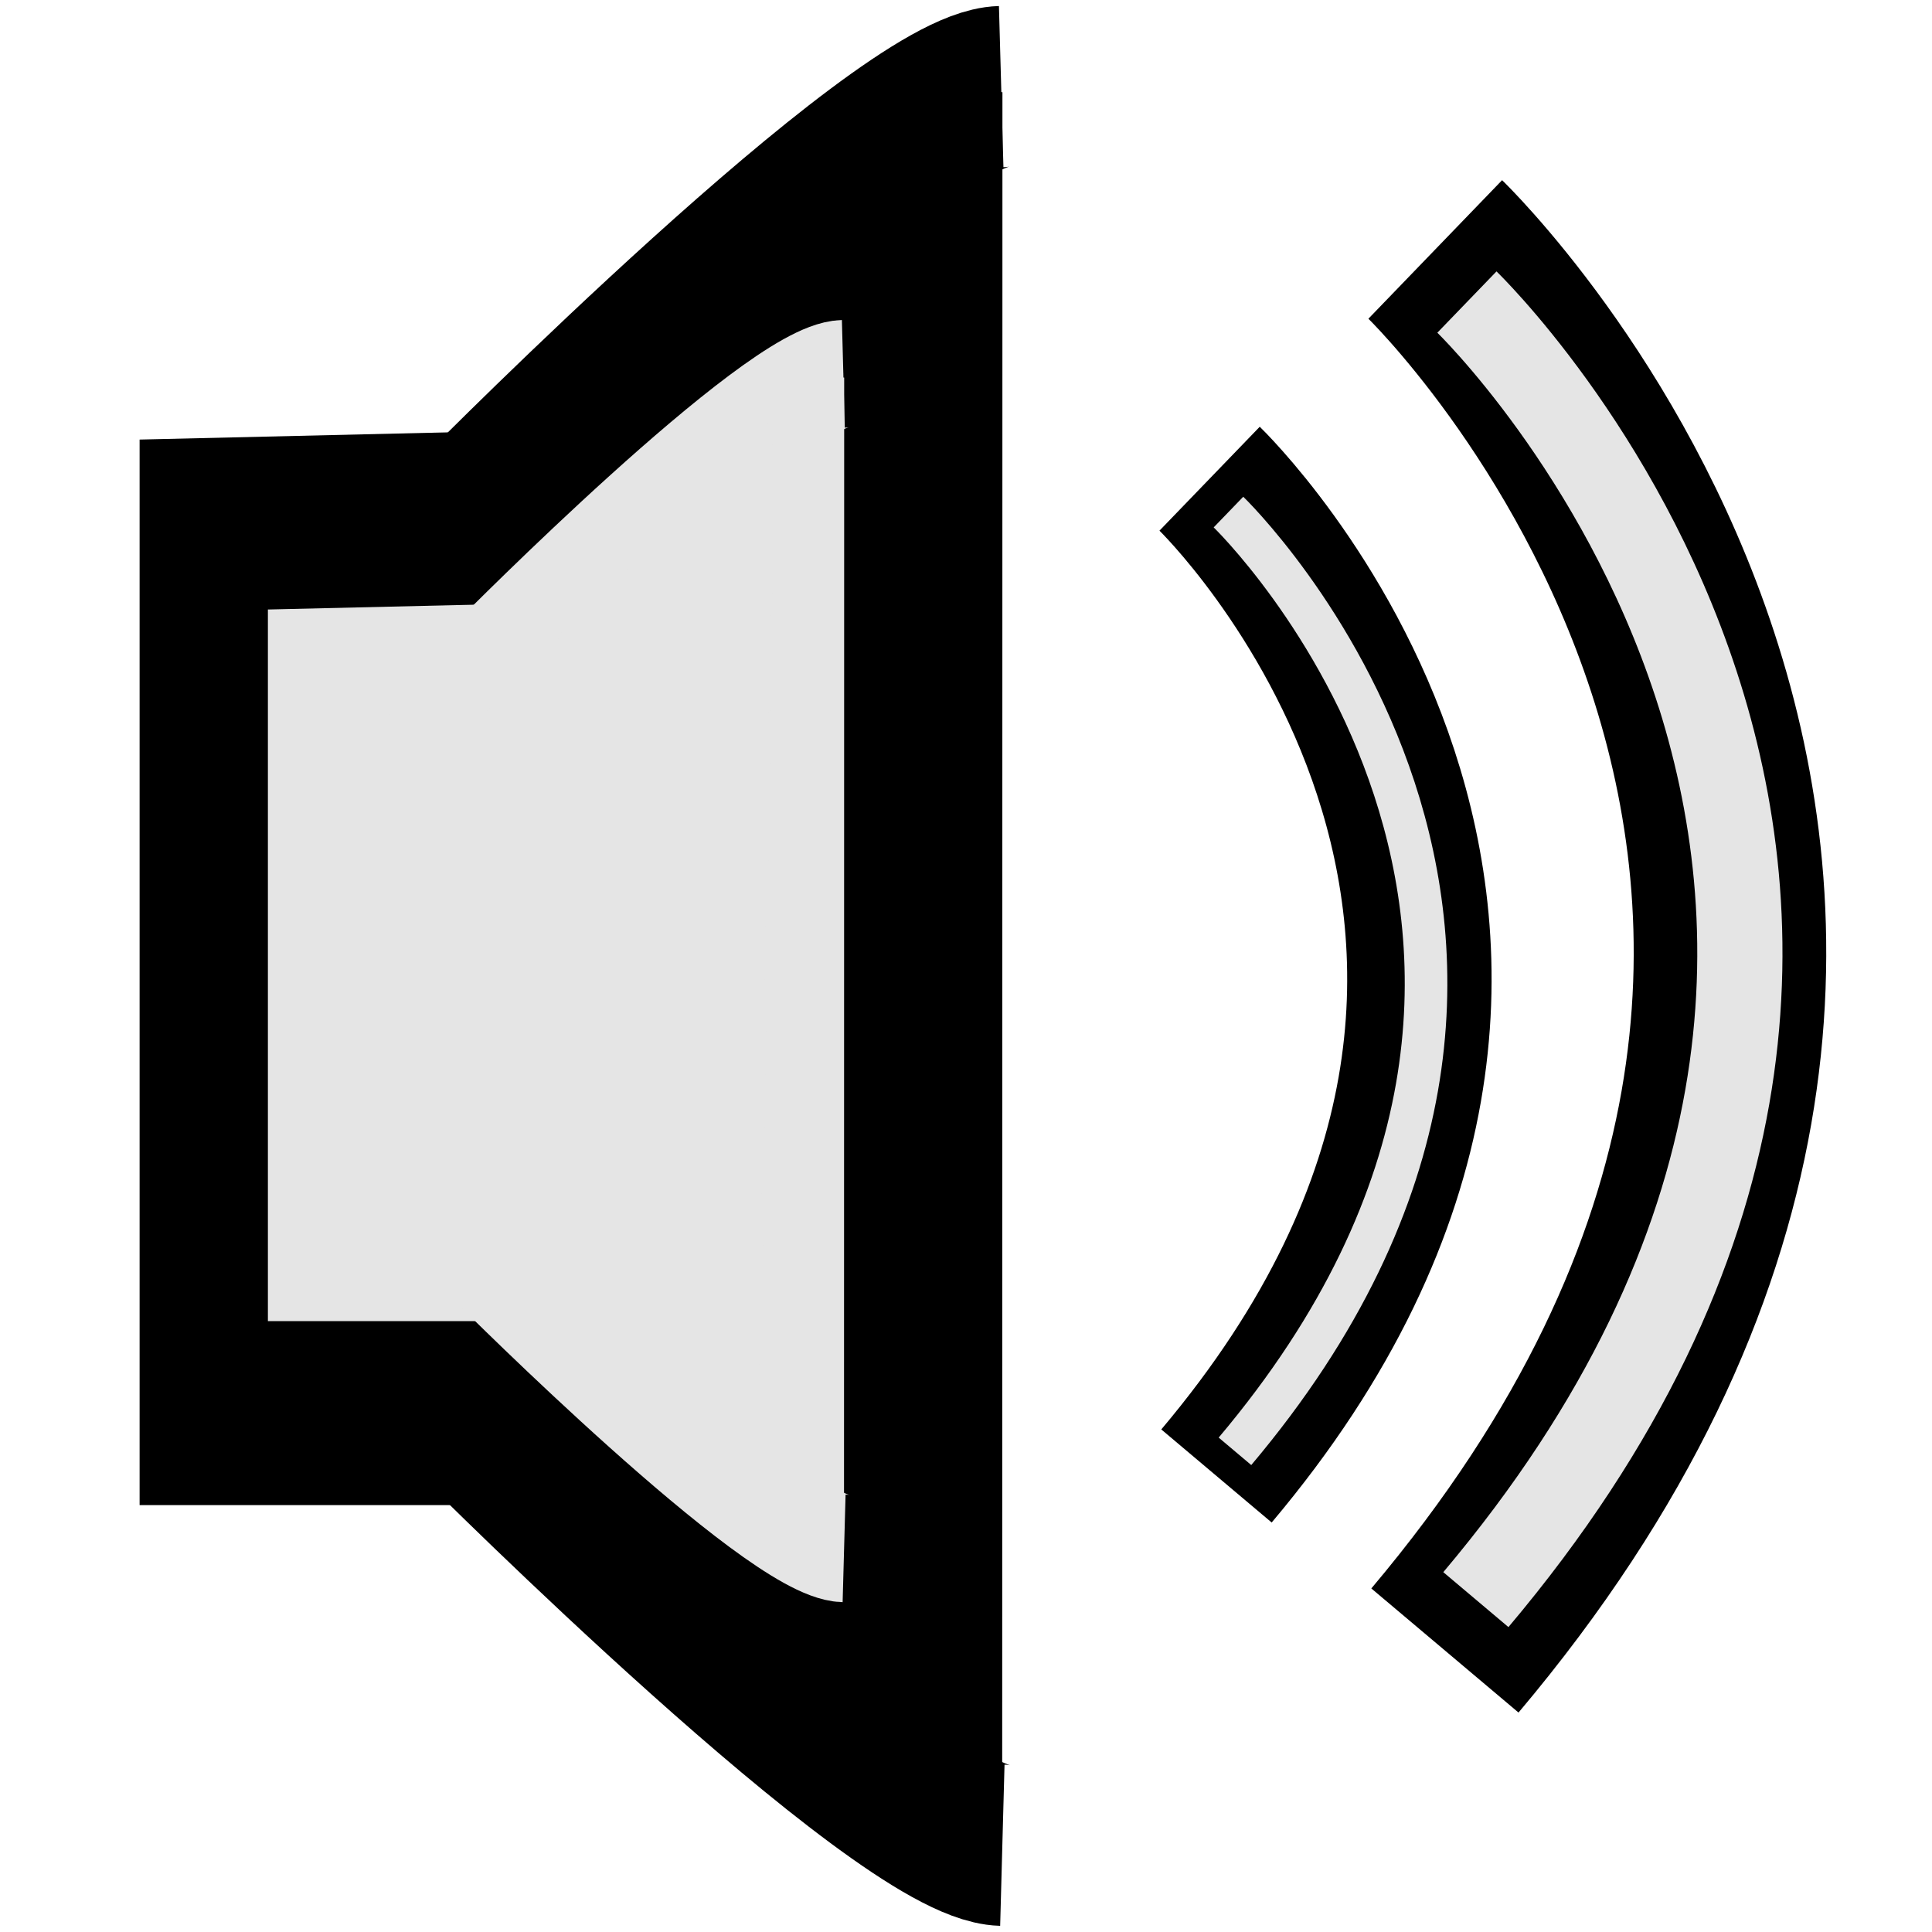 <?xml version="1.0" encoding="UTF-8" standalone="no"?>
<!-- Created with Inkscape (http://www.inkscape.org/) -->

<svg
   width="600"
   height="600"
   viewBox="0 0 158.75 158.75"
   version="1.1"
   id="svg1"
   inkscape:version="1.3 (0e150ed, 2023-07-21)"
   sodipodi:docname="icoSonidoHover.svg"
   inkscape:export-filename="icoSonidoHover.png"
   inkscape:export-xdpi="96"
   inkscape:export-ydpi="96"
   xmlns:inkscape="http://www.inkscape.org/namespaces/inkscape"
   xmlns:sodipodi="http://sodipodi.sourceforge.net/DTD/sodipodi-0.dtd"
   xmlns="http://www.w3.org/2000/svg"
   xmlns:svg="http://www.w3.org/2000/svg">
  <sodipodi:namedview
     id="namedview1"
     pagecolor="#ffffff"
     bordercolor="#666666"
     borderopacity="1.0"
     inkscape:showpageshadow="2"
     inkscape:pageopacity="0.0"
     inkscape:pagecheckerboard="0"
     inkscape:deskcolor="#d1d1d1"
     inkscape:document-units="mm"
     inkscape:zoom="1.0116647"
     inkscape:cx="102.80086"
     inkscape:cy="288.13896"
     inkscape:window-width="1920"
     inkscape:window-height="1007"
     inkscape:window-x="0"
     inkscape:window-y="0"
     inkscape:window-maximized="1"
     inkscape:current-layer="g10" />
  <defs
     id="defs1" />
  <g
     inkscape:label="Capa 1"
     inkscape:groupmode="layer"
     id="layer1">
    <g
       id="g10"
       transform="matrix(3.955,0,0,3.955,-339.044,-191.036)">
      <path
         style="display:inline;fill:#000000;fill-opacity:1;stroke:#000000;stroke-width:3.35;stroke-linecap:butt;stroke-linejoin:miter;stroke-dasharray:none;stroke-opacity:1"
         d="m 90.301,59.071 v 18.826 h 5.423 V 58.944 Z"
         id="path2-8" />
      <path
         style="display:inline;fill:none;fill-opacity:1;stroke:#000000;stroke-width:3.35;stroke-linecap:butt;stroke-linejoin:miter;stroke-dasharray:none;stroke-opacity:1"
         d="m 104.877,50.217 -2e-5,0.122 -8e-5,0.545 v 0.011 l -0.005,34.933"
         id="path4-4"
         sodipodi:nodetypes="ccccc" />
      <path
         style="display:inline;fill:none;fill-opacity:1;stroke:#000000;stroke-width:3.35;stroke-linecap:butt;stroke-linejoin:miter;stroke-dasharray:none;stroke-opacity:1"
         d="m 95.834,58.85 c 0,0 8.609,-8.69 10.692,-8.748"
         id="path5-5"
         sodipodi:nodetypes="cc" />
      <path
         style="display:inline;fill:none;fill-opacity:1;stroke:#000000;stroke-width:3.35;stroke-linecap:butt;stroke-linejoin:miter;stroke-dasharray:none;stroke-opacity:1"
         d="m 95.762,77.898 c 0,0 8.686,8.684 10.788,8.741"
         id="path5-56-0"
         sodipodi:nodetypes="cc" />
      <path
         style="display:inline;fill:none;stroke:#000000;stroke-width:3;stroke-linecap:butt;stroke-linejoin:miter;stroke-dasharray:none;stroke-opacity:1"
         d="m 110.856,58.248 c 0,0 9.711,9.371 0.143,20.719"
         id="path10-0" />
      <path
         style="display:inline;fill:none;stroke:#e5e5e5;stroke-width:0.885;stroke-linecap:butt;stroke-linejoin:miter;stroke-dasharray:none;stroke-opacity:1"
         d="m 111.248,58.941 c 0,0 9.146,8.826 0.135,19.514"
         id="path10-0-6" />
      <path
         style="display:inline;fill:none;stroke:#000000;stroke-width:4;stroke-linecap:butt;stroke-linejoin:miter;stroke-dasharray:none;stroke-opacity:1"
         d="m 115.544,53.485 c 0,0 13.643,13.165 0.201,29.108"
         id="path10-2-6" />
      <path
         style="display:inline;fill:none;stroke:#e5e5e5;stroke-width:1.77;stroke-linecap:butt;stroke-linejoin:miter;stroke-dasharray:none;stroke-opacity:1"
         d="m 116.202,54.578 c 0,0 12.635,12.193 0.186,26.958"
         id="path10-2-6-4" />
      <path
         style="fill:#000000;stroke:#000000;stroke-width:0.067px;stroke-linecap:butt;stroke-linejoin:miter;stroke-opacity:1;fill-opacity:1"
         d="M 95.417,60.561 104.366,51.51 103.894,84.211 94.562,77.462 Z"
         id="path10" />
      <g
         id="g11"
         transform="matrix(0.874,0,0,0.874,8.311,-4.995)"
         style="fill:#e5e5e5;fill-opacity:1;stroke:#e5e5e5;stroke-opacity:1">
        <path
           style="display:inline;fill:#e5e5e5;fill-opacity:1;stroke:#e5e5e5;stroke-width:2.56;stroke-linecap:butt;stroke-linejoin:miter;stroke-dasharray:none;stroke-opacity:1"
           d="m 96.223,76.72 v 14.386 h 4.144 V 76.623 Z"
           id="path2-8-4" />
        <path
           style="display:inline;fill:#e5e5e5;fill-opacity:1;stroke:#e5e5e5;stroke-width:2.56;stroke-linecap:butt;stroke-linejoin:miter;stroke-dasharray:none;stroke-opacity:1"
           d="m 107.362,69.955 -1e-5,0.093 -6e-5,0.416 v 0.009 l -0.004,26.694"
           id="path4-4-5"
           sodipodi:nodetypes="ccccc" />
        <path
           style="display:inline;fill:#e5e5e5;fill-opacity:1;stroke:#e5e5e5;stroke-width:2.56;stroke-linecap:butt;stroke-linejoin:miter;stroke-dasharray:none;stroke-opacity:1"
           d="m 100.451,76.552 c 0,0 6.579,-6.641 8.171,-6.684"
           id="path5-5-2"
           sodipodi:nodetypes="cc" />
        <path
           style="display:inline;fill:#e5e5e5;fill-opacity:1;stroke:#e5e5e5;stroke-width:2.56;stroke-linecap:butt;stroke-linejoin:miter;stroke-dasharray:none;stroke-opacity:1"
           d="m 100.396,91.107 c 0,0 6.637,6.636 8.244,6.68"
           id="path5-56-0-5"
           sodipodi:nodetypes="cc" />
        <path
           style="fill:#e5e5e5;fill-opacity:1;stroke:#e5e5e5;stroke-width:0.051px;stroke-linecap:butt;stroke-linejoin:miter;stroke-opacity:1"
           d="m 100.133,77.859 6.839,-6.916 -0.361,24.989 -7.131,-5.158 z"
           id="path10-4" />
      </g>
    </g>
  </g>
</svg>
